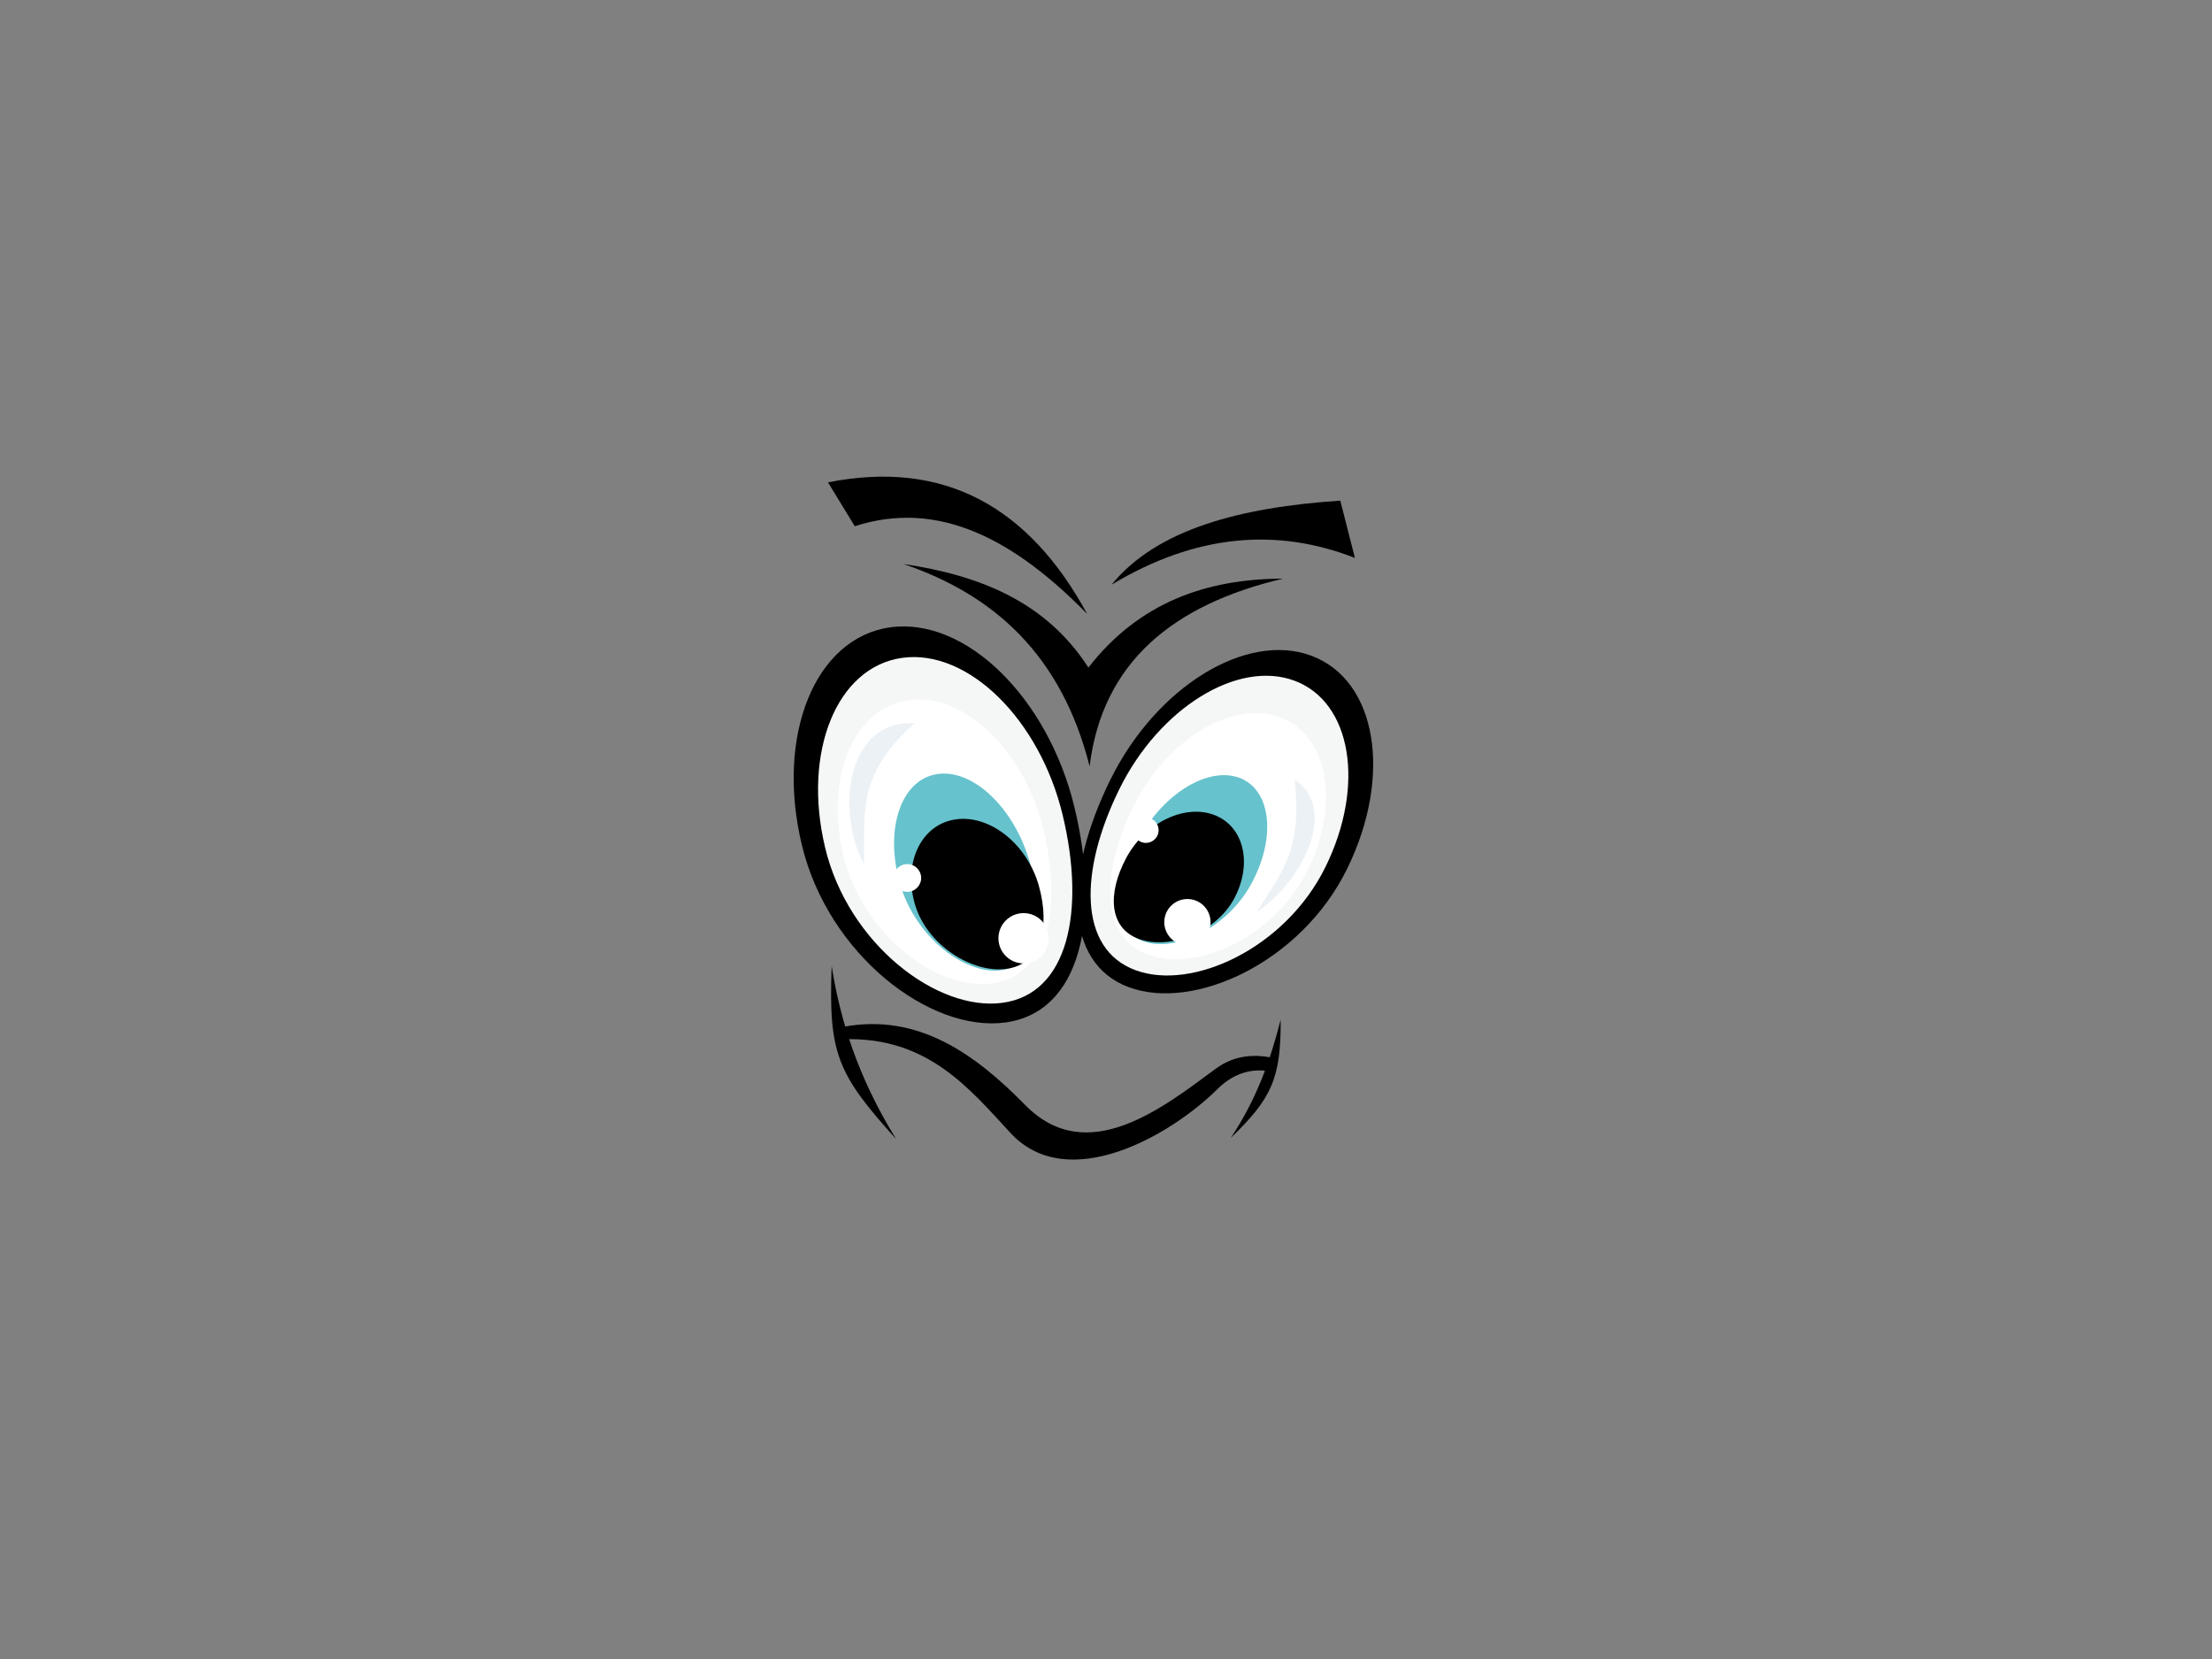 <?xml version="1.0" encoding="utf-8"?>
<!-- Generator: Adobe Illustrator 17.0.0, SVG Export Plug-In . SVG Version: 6.00 Build 0)  -->
<!DOCTYPE svg PUBLIC "-//W3C//DTD SVG 1.1//EN" "http://www.w3.org/Graphics/SVG/1.1/DTD/svg11.dtd">
<svg version="1.1" id="Layer_1" xmlns="http://www.w3.org/2000/svg" xmlns:xlink="http://www.w3.org/1999/xlink" x="0px" y="0px"
	 width="800px" height="600px" viewBox="0 0 800 600" enable-background="new 0 0 800 600" xml:space="preserve">
<rect x="0" y="0" width="800" height="600" fill="#808080" stroke="none"/>
<g>
	<path fill-rule="evenodd" clip-rule="evenodd" d="M408.167,357.004c-23.664-8.851-23.26-41.066-6.699-74.786
		c16.561-33.727,49.183-53.893,72.849-45.046c23.662,8.851,29.42,43.375,12.86,77.095
		C470.616,347.99,431.831,365.858,408.167,357.004L408.167,357.004z"/>
	<path fill-rule="evenodd" clip-rule="evenodd" d="M363.731,369.778c27.217-3.772,34.437-38.066,24.866-77.789
		c-9.571-39.727-39.407-68.878-66.625-65.106c-27.217,3.775-41.529,39.053-31.956,78.78
		C299.587,345.385,336.513,373.553,363.731,369.778L363.731,369.778z"/>
	<path fill-rule="evenodd" clip-rule="evenodd" fill="#F5F6F6" d="M410.581,350.853c-20.624-7.688-20.279-35.803-5.856-65.251
		c14.423-29.448,42.845-47.094,63.469-39.406c20.625,7.691,25.654,37.805,11.23,67.253C465,342.9,431.206,358.544,410.581,350.853
		L410.581,350.853z"/>
	<path fill-rule="evenodd" clip-rule="evenodd" fill="#F5F6F6" d="M362.628,362.672c23.717-3.261,30.027-33.18,21.709-67.863
		c-8.318-34.682-34.295-60.161-58.012-56.893c-23.715,3.261-36.204,34.034-27.887,68.716
		C306.755,341.314,338.911,365.939,362.628,362.672L362.628,362.672z"/>
	<path fill-rule="evenodd" clip-rule="evenodd" fill="#FFFFFF" d="M415.287,345.272c-17.353-6.451-17.229-29.589-5.297-53.745
		c11.932-24.153,35.679-38.51,53.03-32.063c17.352,6.451,21.748,31.267,9.817,55.423
		C460.905,339.044,432.638,351.72,415.287,345.272L415.287,345.272z"/>
	<path fill-rule="evenodd" clip-rule="evenodd" fill="#FFFFFF" d="M358.96,355.636c19.948-2.728,25.31-27.315,18.382-55.786
		c-6.93-28.471-28.726-49.35-48.675-46.625c-19.947,2.728-30.506,28.024-23.578,56.495
		C312.017,338.191,339.011,358.361,358.96,355.636L358.96,355.636z"/>
	<path fill-rule="evenodd" clip-rule="evenodd" fill="#66C2CC" d="M413.011,340.232c-11.187-4.544-10.021-20.473-0.99-37.03
		c9.027-16.55,25.422-26.289,36.608-21.742c11.186,4.551,12.934,21.661,3.904,38.218
		C443.503,336.227,424.195,344.779,413.011,340.232L413.011,340.232z"/>
	<path fill-rule="evenodd" clip-rule="evenodd" fill="#66C2CC" d="M362.573,350.828c12.953-2.168,15.497-19.352,9.843-39.064
		c-5.654-19.719-20.742-33.946-33.694-31.774c-12.952,2.171-18.871,19.92-13.217,39.635
		C331.156,339.336,349.619,352.999,362.573,350.828L362.573,350.828z"/>
	<path fill-rule="evenodd" clip-rule="evenodd" d="M411.809,339.562c-10.804-4.008-11.288-16.493-4.551-29.169
		c6.735-12.679,20.961-19.704,31.765-15.697c10.804,4.015,14.104,17.54,7.367,30.22C439.653,337.592,422.614,343.57,411.809,339.562
		L411.809,339.562z"/>
	<path fill-rule="evenodd" clip-rule="evenodd" d="M364.005,350.401c12.421-1.692,15.899-14.83,11.759-29.881
		c-4.141-15.055-17.572-25.891-29.992-24.199c-12.418,1.692-19.134,15.267-14.993,30.322
		C334.919,341.698,351.585,352.09,364.005,350.401L364.005,350.401z"/>
	<path fill-rule="evenodd" clip-rule="evenodd" fill="#FFFFFF" d="M426.858,341.462c-4.393-1.431-6.796-6.151-5.365-10.547
		c1.429-4.389,6.152-6.793,10.545-5.361c4.394,1.431,6.795,6.151,5.366,10.54C435.972,340.489,431.251,342.893,426.858,341.462z"/>
	<path fill-rule="evenodd" clip-rule="evenodd" fill="#FFFFFF" d="M371.055,348.392c5.004-0.476,8.676-4.914,8.201-9.919
		c-0.474-5.002-4.917-8.671-9.92-8.196c-5.003,0.472-8.672,4.914-8.198,9.916C361.614,345.199,366.054,348.868,371.055,348.392z"/>
	<path fill-rule="evenodd" clip-rule="evenodd" fill="#FFFFFF" d="M412.994,304.63c2.42,0.786,5.023-0.539,5.812-2.961
		c0.786-2.418-0.537-5.019-2.959-5.809c-2.42-0.786-5.021,0.536-5.809,2.954C409.248,301.235,410.572,303.836,412.994,304.63z"/>
	<path fill-rule="evenodd" clip-rule="evenodd" fill="#FFFFFF" d="M328.608,322.519c-2.757,0.264-5.203-1.759-5.465-4.516
		c-0.262-2.76,1.761-5.206,4.518-5.464c2.756-0.264,5.203,1.759,5.465,4.512C333.388,319.812,331.364,322.258,328.608,322.519z"/>
	<path fill-rule="evenodd" clip-rule="evenodd" fill="#EBF1F5" d="M454.631,329.794c7.157-12.327,16.956-21.016,13.525-47.844
		C484.443,292.437,470.654,319.244,454.631,329.794L454.631,329.794z"/>
	<path fill-rule="evenodd" clip-rule="evenodd" fill="#EBF1F5" d="M312.462,312.526c0.491-17.385-3.123-32.18,18.32-50.876
		C306.729,260.014,301.954,292.458,312.462,312.526L312.462,312.526z"/>
	<path fill-rule="evenodd" clip-rule="evenodd" d="M300.779,349.397c-1.14,31.453,1.845,38.856,23.325,62.572
		C310.385,389.789,303.931,369.225,300.779,349.397L300.779,349.397z"/>
	<path fill-rule="evenodd" clip-rule="evenodd" d="M463.172,368.784c0.09,20.984-3.087,28.39-18.043,42.744
		C454.634,397.276,459.545,383.029,463.172,368.784L463.172,368.784z"/>
	<path fill-rule="evenodd" clip-rule="evenodd" d="M304.739,371.424c27.297-5.259,48.111,9.944,66.014,28.203
		c22.563,23.007,50.156,0.687,69.095-13.219c6.93-5.09,14.377-4.995,19.803-3.962c-0.588,1.614-1.175,3.232-1.761,4.843
		c-5.867-0.74-12.063,1.114-17.602,6.609c-16.978,16.853-54.182,38.207-74.817,15.862c-15.159-16.412-30.001-34.591-59.852-33.928
		C305.326,374.361,305.034,372.898,304.739,371.424L304.739,371.424z"/>
	<path fill-rule="evenodd" clip-rule="evenodd" d="M299.458,174.452c3.228,5.287,6.454,10.578,9.682,15.862
		c30.659-9.919,58.091,5.21,84.057,31.732C372.183,183.409,341.595,166.08,299.458,174.452L299.458,174.452z"/>
	<path fill-rule="evenodd" clip-rule="evenodd" d="M401.999,211.468c30.549-18.376,59.816-20.692,88.019-9.69
		c-1.762-6.909-3.522-13.811-5.282-20.713C448.425,183.487,418.35,191.418,401.999,211.468L401.999,211.468z"/>
	<path fill-rule="evenodd" clip-rule="evenodd" d="M326.744,203.977c32.548,11.072,57.083,32.698,67.334,73.147
		c4.618-37.601,30.145-58.458,69.976-67.856c-27.727,0.07-52.079,8.587-70.417,32.165
		C378.127,217.39,353.996,208.031,326.744,203.977L326.744,203.977z"/>
</g>
</svg>
